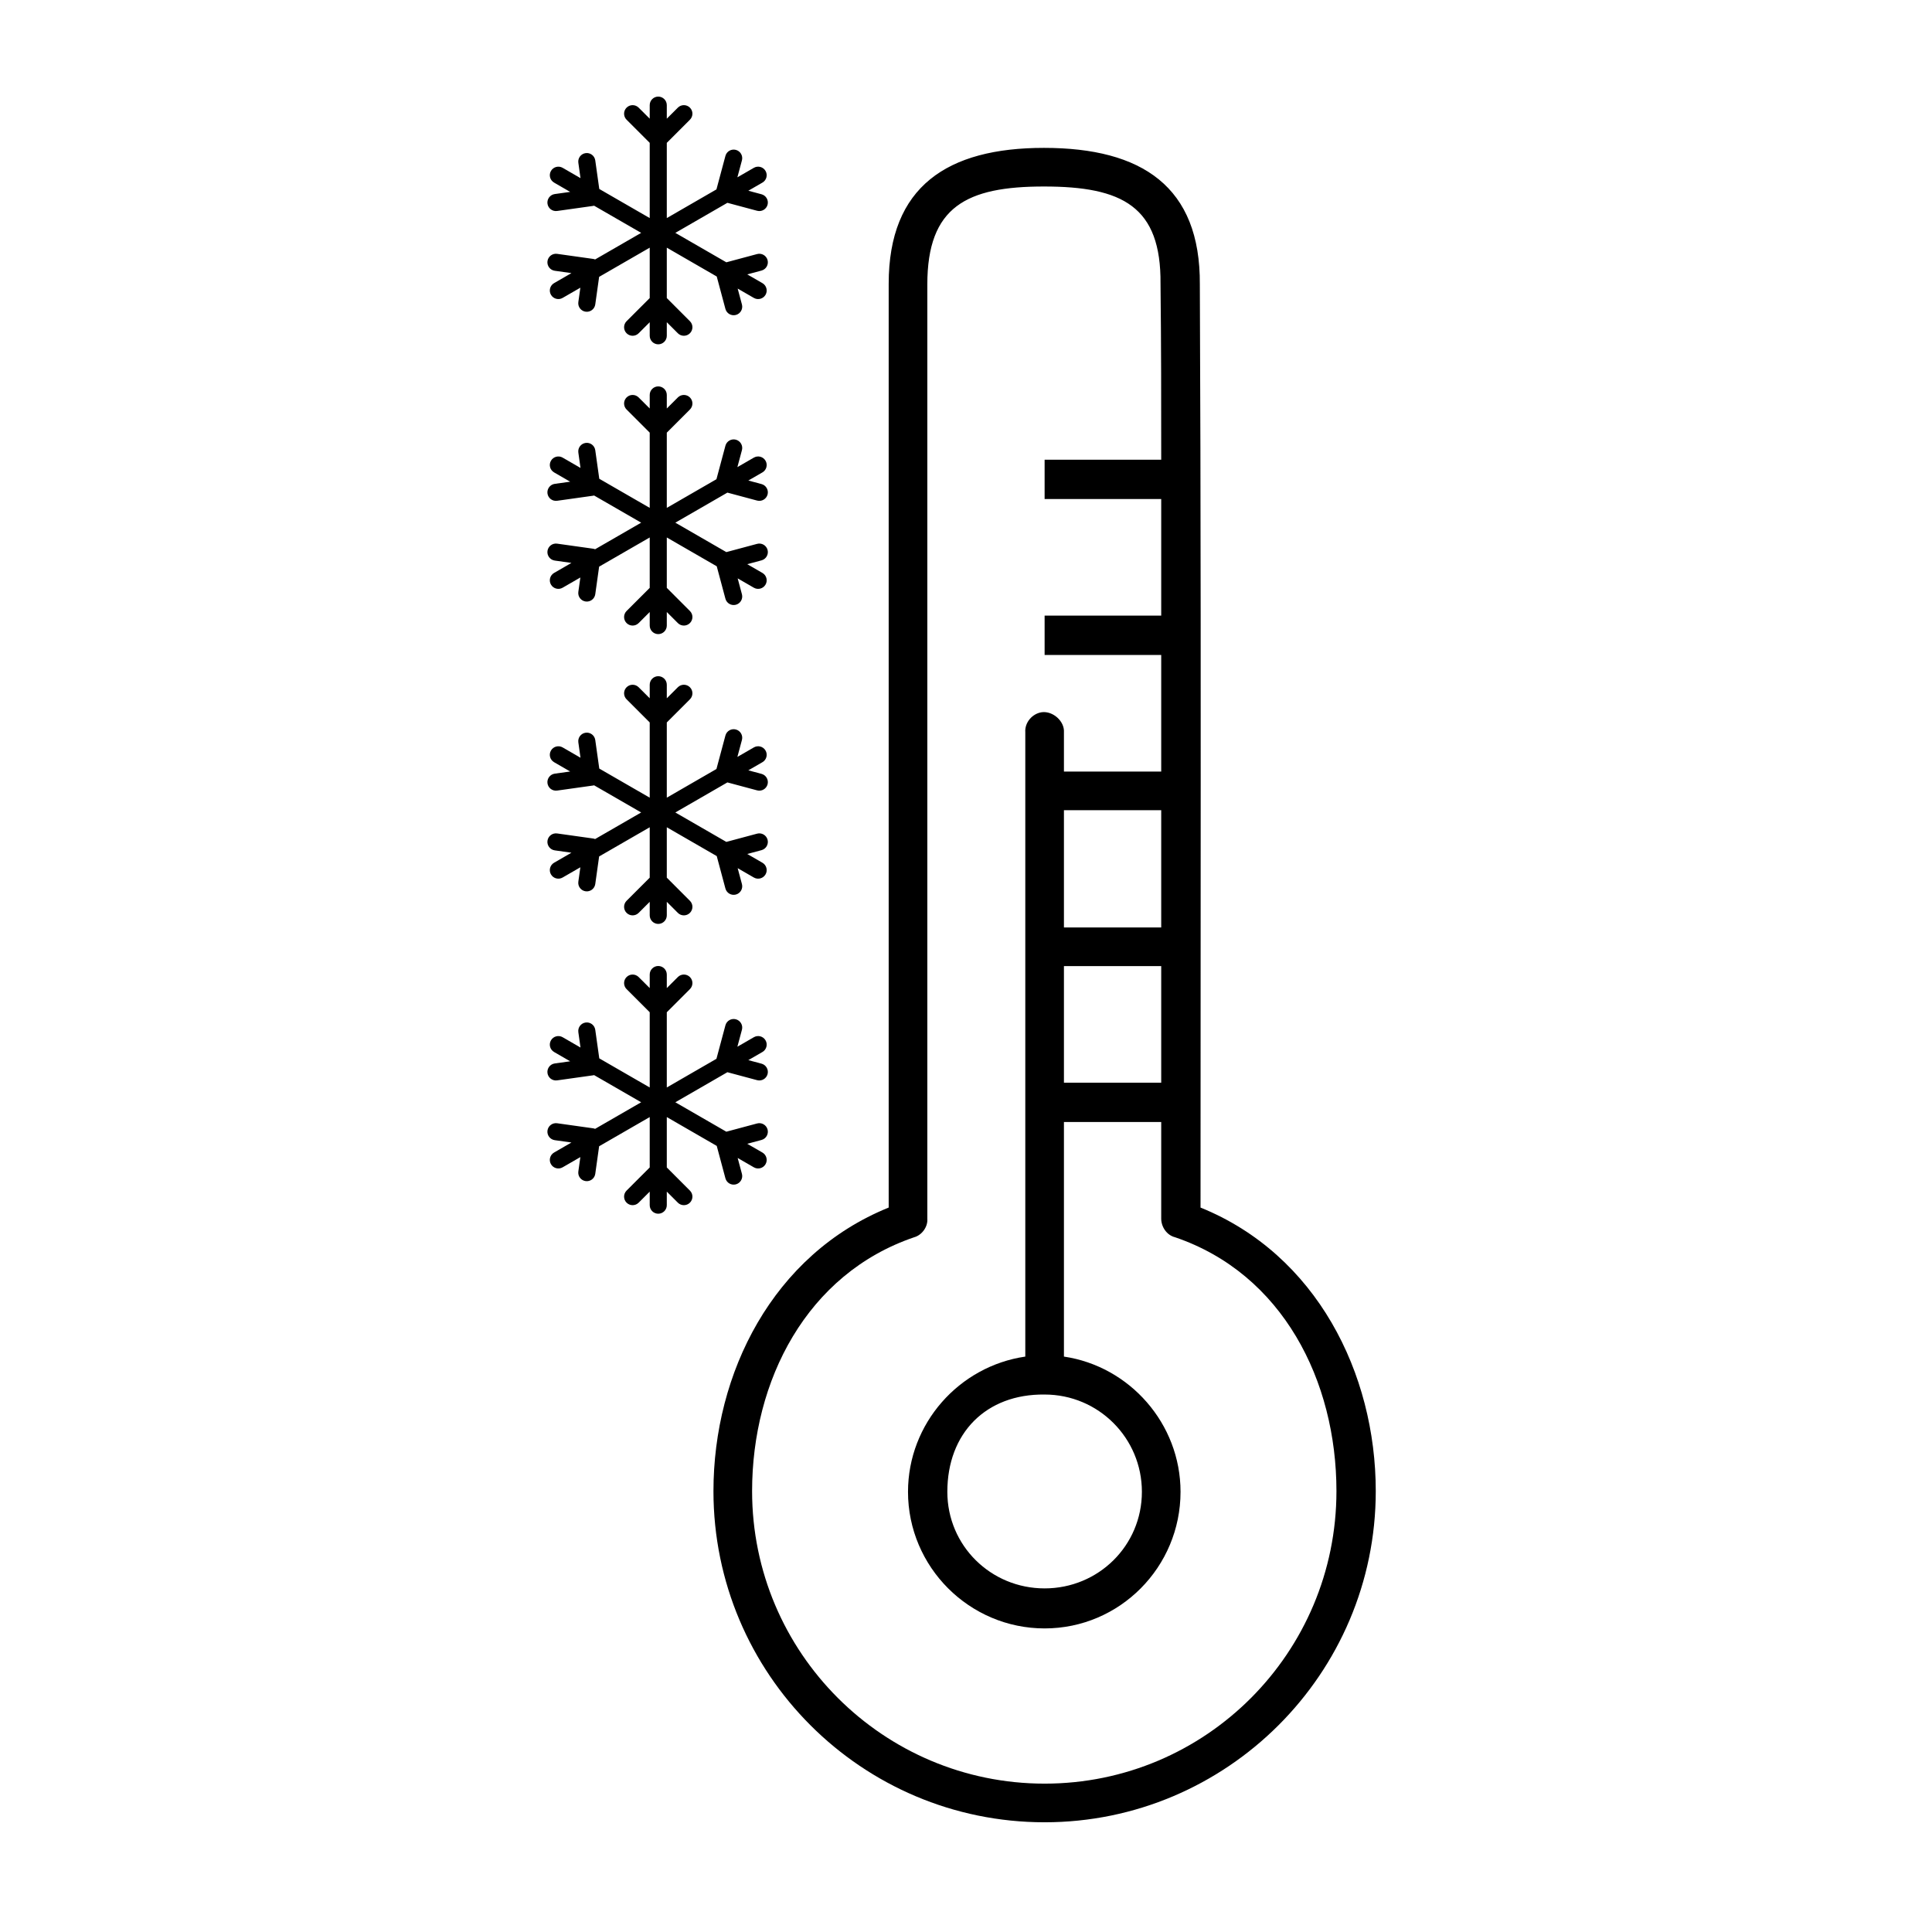 <svg width="120" height="120" viewBox="0 0 120 120" fill="none" xmlns="http://www.w3.org/2000/svg">
<path fill-rule="evenodd" clip-rule="evenodd" d="M40.885 6C41.178 6 41.416 6.238 41.416 6.531V7.372L42.102 6.686C42.309 6.479 42.645 6.479 42.852 6.686C43.06 6.893 43.06 7.229 42.852 7.436L41.416 8.873V13.545L44.5 11.764L45.057 9.685C45.133 9.402 45.424 9.234 45.707 9.31C45.99 9.385 46.158 9.676 46.083 9.959L45.8 11.014L46.824 10.423C47.078 10.277 47.402 10.363 47.549 10.617C47.696 10.871 47.609 11.195 47.355 11.342L46.48 11.847L47.299 12.066C47.582 12.142 47.75 12.433 47.675 12.716C47.599 12.999 47.308 13.167 47.025 13.091L45.18 12.597L41.946 14.464L45.114 16.292L47.025 15.78C47.308 15.704 47.599 15.872 47.675 16.155C47.75 16.439 47.582 16.729 47.299 16.805L46.414 17.043L47.355 17.586C47.609 17.732 47.696 18.057 47.549 18.311C47.403 18.564 47.078 18.651 46.824 18.505L45.818 17.924L46.083 18.912C46.158 19.195 45.99 19.486 45.707 19.562C45.424 19.638 45.133 19.47 45.057 19.187L44.518 17.174L41.416 15.383V18.513L42.852 19.95C43.06 20.157 43.06 20.493 42.852 20.7C42.645 20.907 42.309 20.907 42.102 20.7L41.416 20.014V20.855C41.416 21.148 41.178 21.386 40.885 21.386C40.592 21.386 40.355 21.148 40.355 20.855V20.014L39.668 20.7C39.461 20.907 39.125 20.907 38.918 20.7C38.711 20.493 38.711 20.157 38.918 19.95L40.355 18.514V15.383L37.213 17.196L36.973 18.909C36.932 19.199 36.663 19.401 36.373 19.36C36.083 19.319 35.881 19.051 35.922 18.761L36.047 17.869L34.946 18.504C34.693 18.651 34.368 18.564 34.221 18.31C34.075 18.056 34.162 17.732 34.416 17.585L35.493 16.963L34.457 16.818C34.167 16.777 33.965 16.509 34.005 16.219C34.046 15.929 34.314 15.726 34.605 15.767L36.826 16.079L36.834 16.08C36.879 16.087 36.922 16.099 36.963 16.115L39.824 14.464L36.901 12.777C36.88 12.783 36.857 12.788 36.834 12.791L36.826 12.792L34.605 13.104C34.314 13.145 34.046 12.943 34.005 12.653C33.965 12.363 34.167 12.094 34.457 12.053L35.414 11.919L34.416 11.342C34.162 11.196 34.075 10.871 34.221 10.618C34.368 10.364 34.693 10.277 34.946 10.423L36.056 11.064L35.922 10.11C35.881 9.82 36.083 9.552 36.373 9.511C36.663 9.47 36.932 9.672 36.973 9.963L37.222 11.737L40.355 13.545V8.872L38.918 7.436C38.711 7.229 38.711 6.893 38.918 6.686C39.125 6.479 39.461 6.479 39.668 6.686L40.355 7.372V6.531C40.355 6.238 40.592 6 40.885 6ZM64.84 9.185C58.841 9.185 55.198 11.584 55.198 17.627V75.004C47.999 77.918 44.314 85.289 44.314 92.616C44.314 103.972 53.527 113.185 64.883 113.185C76.195 113.185 85.451 103.972 85.451 92.616C85.451 85.289 81.766 77.918 74.567 75.004C74.567 69.58 74.57 64.378 74.573 59.326V59.326V59.326V59.326C74.581 44.742 74.588 31.419 74.524 17.669C74.567 11.584 70.925 9.185 64.84 9.185ZM64.84 11.584C69.725 11.584 72.125 12.827 72.082 17.627C72.125 21.44 72.125 24.911 72.125 28.553H64.883V30.996H72.125V38.238H64.883V40.68H72.125V47.922H66.083V45.48C66.126 44.794 65.397 44.151 64.711 44.237C64.112 44.323 63.64 44.88 63.683 45.48V84.26C59.569 84.86 56.398 88.417 56.398 92.659C56.398 97.33 60.212 101.144 64.883 101.144C69.554 101.144 73.325 97.33 73.325 92.659C73.325 88.417 70.153 84.86 66.083 84.26V69.691H72.125V75.69C72.125 76.204 72.467 76.718 72.982 76.847C79.666 79.118 83.009 85.76 83.009 92.616C83.009 102.643 74.91 110.785 64.883 110.785C54.856 110.785 46.714 102.643 46.714 92.616C46.714 85.76 50.099 79.118 56.784 76.847C57.255 76.718 57.641 76.204 57.598 75.69V17.669C57.598 12.827 60.041 11.584 64.84 11.584ZM66.083 50.322H72.125V57.607H66.083V50.322ZM66.083 60.006H72.125V67.248H66.083V60.006ZM64.883 86.617C68.225 86.617 70.925 89.317 70.925 92.659C70.925 96.001 68.225 98.658 64.883 98.658C61.54 98.658 58.841 96.001 58.841 92.659C58.841 89.017 61.24 86.574 64.883 86.617ZM41.416 24.531C41.416 24.238 41.178 24 40.885 24C40.592 24 40.355 24.238 40.355 24.531V25.372L39.668 24.686C39.461 24.479 39.125 24.479 38.918 24.686C38.711 24.893 38.711 25.229 38.918 25.436L40.355 26.872V31.545L37.222 29.737L36.973 27.963C36.932 27.672 36.663 27.47 36.373 27.511C36.083 27.552 35.881 27.82 35.922 28.11L36.056 29.064L34.946 28.423C34.693 28.277 34.368 28.364 34.221 28.618C34.075 28.871 34.162 29.196 34.416 29.342L35.414 29.919L34.457 30.053C34.167 30.094 33.965 30.363 34.005 30.653C34.046 30.943 34.314 31.145 34.605 31.104L36.826 30.792L36.834 30.791C36.857 30.788 36.88 30.783 36.901 30.777L39.824 32.464L36.963 34.115C36.922 34.099 36.879 34.087 36.834 34.08L36.826 34.079L34.605 33.767C34.314 33.726 34.046 33.929 34.005 34.219C33.965 34.509 34.167 34.777 34.457 34.818L35.493 34.964L34.416 35.585C34.162 35.732 34.075 36.056 34.221 36.31C34.368 36.564 34.693 36.651 34.946 36.504L36.047 35.869L35.922 36.761C35.881 37.051 36.083 37.319 36.373 37.36C36.663 37.401 36.932 37.199 36.973 36.909L37.213 35.196L40.355 33.383V36.514L38.918 37.95C38.711 38.157 38.711 38.493 38.918 38.7C39.125 38.907 39.461 38.907 39.668 38.7L40.355 38.014V38.855C40.355 39.148 40.592 39.386 40.885 39.386C41.178 39.386 41.416 39.148 41.416 38.855V38.014L42.102 38.7C42.309 38.907 42.645 38.907 42.852 38.7C43.06 38.493 43.06 38.157 42.852 37.95L41.416 36.513V33.383L44.518 35.173L45.057 37.187C45.133 37.47 45.424 37.638 45.707 37.562C45.99 37.486 46.158 37.195 46.083 36.912L45.818 35.924L46.824 36.505C47.078 36.651 47.403 36.564 47.549 36.31C47.696 36.057 47.609 35.732 47.355 35.586L46.414 35.042L47.299 34.805C47.582 34.729 47.75 34.438 47.675 34.155C47.599 33.872 47.308 33.704 47.025 33.78L45.114 34.292L41.946 32.464L45.18 30.597L47.025 31.091C47.308 31.167 47.599 30.999 47.675 30.716C47.75 30.433 47.582 30.142 47.299 30.066L46.48 29.847L47.355 29.342C47.609 29.195 47.696 28.871 47.549 28.617C47.402 28.363 47.078 28.276 46.824 28.423L45.8 29.014L46.083 27.959C46.158 27.676 45.99 27.386 45.707 27.31C45.424 27.234 45.133 27.402 45.057 27.685L44.5 29.765L41.416 31.545V26.873L42.852 25.436C43.06 25.229 43.06 24.893 42.852 24.686C42.645 24.479 42.309 24.479 42.102 24.686L41.416 25.372V24.531ZM41.416 42.531C41.416 42.238 41.178 42 40.885 42C40.592 42 40.355 42.238 40.355 42.531V43.372L39.668 42.686C39.461 42.479 39.125 42.479 38.918 42.686C38.711 42.893 38.711 43.229 38.918 43.436L40.355 44.872V49.545L37.222 47.737L36.973 45.963C36.932 45.672 36.663 45.47 36.373 45.511C36.083 45.552 35.881 45.82 35.922 46.11L36.056 47.064L34.946 46.423C34.693 46.277 34.368 46.364 34.221 46.618C34.075 46.871 34.162 47.196 34.416 47.342L35.414 47.919L34.457 48.053C34.167 48.094 33.965 48.362 34.005 48.653C34.046 48.943 34.314 49.145 34.605 49.104L36.826 48.792L36.834 48.791C36.857 48.788 36.88 48.783 36.901 48.777L39.824 50.464L36.963 52.115C36.922 52.099 36.879 52.087 36.834 52.08L36.826 52.079L34.605 51.767C34.314 51.726 34.046 51.929 34.005 52.219C33.965 52.509 34.167 52.777 34.457 52.818L35.493 52.964L34.416 53.585C34.162 53.732 34.075 54.056 34.221 54.31C34.368 54.564 34.693 54.651 34.946 54.504L36.047 53.869L35.922 54.761C35.881 55.051 36.083 55.319 36.373 55.36C36.663 55.401 36.932 55.199 36.973 54.909L37.213 53.196L40.355 51.383V54.514L38.918 55.95C38.711 56.157 38.711 56.493 38.918 56.7C39.125 56.907 39.461 56.907 39.668 56.7L40.355 56.014V56.855C40.355 57.148 40.592 57.386 40.885 57.386C41.178 57.386 41.416 57.148 41.416 56.855V56.014L42.102 56.7C42.309 56.907 42.645 56.907 42.852 56.7C43.06 56.493 43.06 56.157 42.852 55.95L41.416 54.513V51.383L44.518 53.173L45.057 55.187C45.133 55.47 45.424 55.638 45.707 55.562C45.99 55.486 46.158 55.195 46.083 54.912L45.818 53.924L46.824 54.505C47.078 54.651 47.403 54.564 47.549 54.31C47.696 54.057 47.609 53.732 47.355 53.586L46.414 53.042L47.299 52.805C47.582 52.729 47.75 52.438 47.675 52.155C47.599 51.872 47.308 51.704 47.025 51.78L45.114 52.292L41.946 50.464L45.18 48.597L47.025 49.091C47.308 49.167 47.599 48.999 47.675 48.716C47.75 48.433 47.582 48.142 47.299 48.066L46.48 47.847L47.355 47.342C47.609 47.196 47.696 46.871 47.549 46.617C47.402 46.363 47.078 46.276 46.824 46.423L45.8 47.014L46.083 45.959C46.158 45.676 45.99 45.386 45.707 45.31C45.424 45.234 45.133 45.402 45.057 45.685L44.5 47.764L41.416 49.545V44.873L42.852 43.436C43.06 43.229 43.06 42.893 42.852 42.686C42.645 42.479 42.309 42.479 42.102 42.686L41.416 43.372V42.531ZM40.885 60C41.178 60 41.416 60.238 41.416 60.531V61.372L42.102 60.686C42.309 60.479 42.645 60.479 42.852 60.686C43.06 60.893 43.06 61.229 42.852 61.436L41.416 62.873V67.545L44.5 65.764L45.057 63.685C45.133 63.402 45.424 63.234 45.707 63.31C45.99 63.386 46.158 63.676 46.083 63.959L45.8 65.014L46.824 64.423C47.078 64.276 47.402 64.363 47.549 64.617C47.696 64.871 47.609 65.195 47.355 65.342L46.48 65.847L47.299 66.066C47.582 66.142 47.75 66.433 47.675 66.716C47.599 66.999 47.308 67.167 47.025 67.091L45.18 66.597L41.946 68.464L45.114 70.292L47.025 69.78C47.308 69.704 47.599 69.872 47.675 70.155C47.75 70.439 47.582 70.729 47.299 70.805L46.414 71.043L47.355 71.586C47.609 71.732 47.696 72.057 47.549 72.311C47.403 72.564 47.078 72.651 46.824 72.505L45.818 71.924L46.083 72.912C46.158 73.195 45.99 73.486 45.707 73.562C45.424 73.638 45.133 73.47 45.057 73.187L44.518 71.174L41.416 69.383V72.513L42.852 73.95C43.06 74.157 43.06 74.493 42.852 74.7C42.645 74.907 42.309 74.907 42.102 74.7L41.416 74.014V74.856C41.416 75.148 41.178 75.386 40.885 75.386C40.592 75.386 40.355 75.148 40.355 74.856V74.014L39.668 74.7C39.461 74.907 39.125 74.907 38.918 74.7C38.711 74.493 38.711 74.157 38.918 73.95L40.355 72.513V69.383L37.213 71.196L36.973 72.909C36.932 73.199 36.663 73.401 36.373 73.36C36.083 73.319 35.881 73.051 35.922 72.761L36.047 71.869L34.946 72.504C34.693 72.651 34.368 72.564 34.221 72.31C34.075 72.056 34.162 71.732 34.416 71.585L35.493 70.963L34.457 70.818C34.167 70.777 33.965 70.509 34.005 70.219C34.046 69.929 34.314 69.726 34.605 69.767L36.826 70.079L36.834 70.08C36.879 70.087 36.922 70.099 36.963 70.115L39.824 68.464L36.901 66.777C36.88 66.783 36.857 66.788 36.834 66.791L36.826 66.792L34.605 67.104C34.314 67.145 34.046 66.943 34.005 66.653C33.965 66.362 34.167 66.094 34.457 66.053L35.414 65.919L34.416 65.342C34.162 65.196 34.075 64.871 34.221 64.618C34.368 64.364 34.693 64.277 34.946 64.423L36.056 65.064L35.922 64.11C35.881 63.82 36.083 63.552 36.373 63.511C36.663 63.47 36.932 63.672 36.973 63.963L37.222 65.737L40.355 67.545V62.872L38.918 61.436C38.711 61.229 38.711 60.893 38.918 60.686C39.125 60.479 39.461 60.479 39.668 60.686L40.355 61.372V60.531C40.355 60.238 40.592 60 40.885 60Z" fill="black"/>
</svg>

